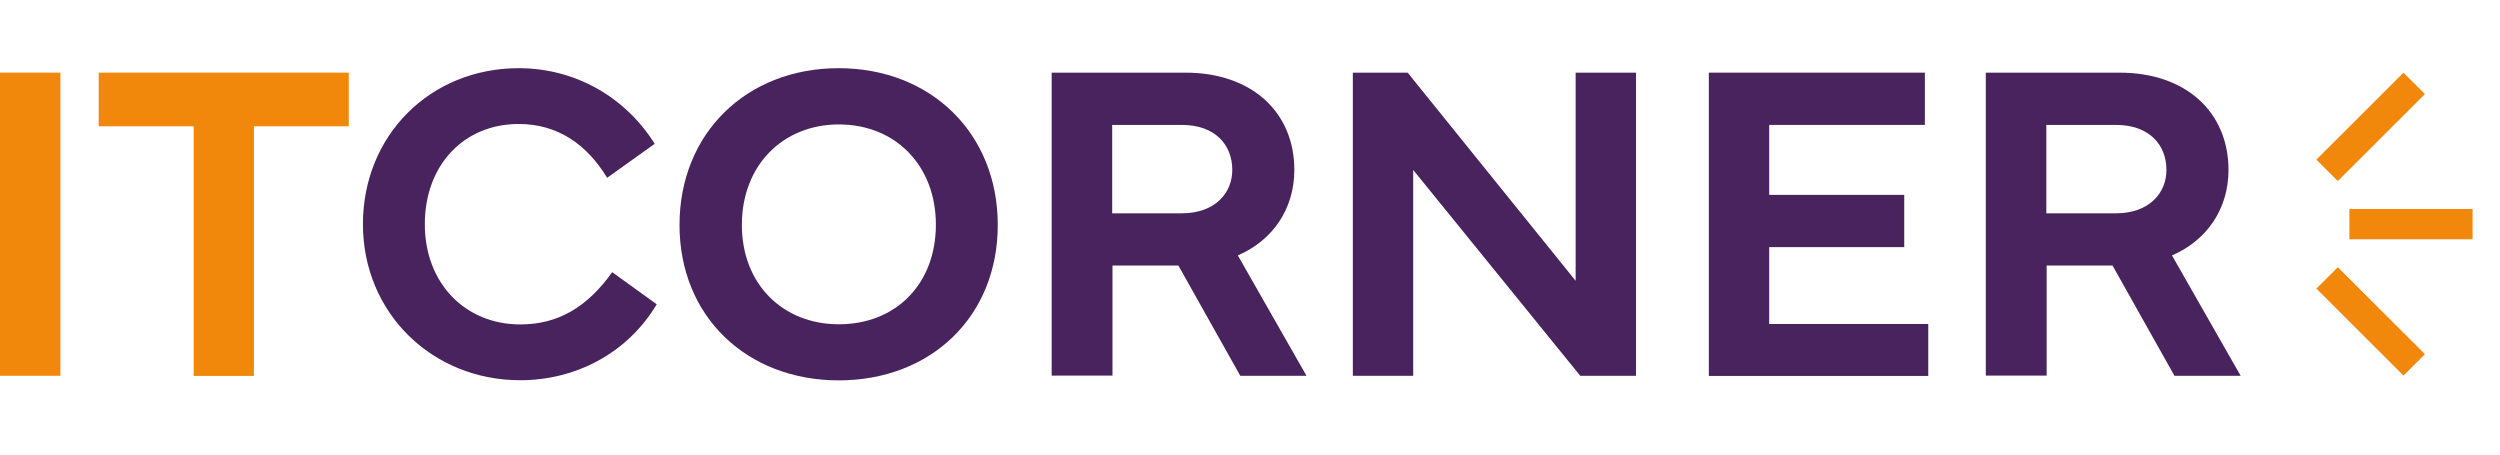 <svg viewBox="0 0 165 30" fill="none" xmlns="http://www.w3.org/2000/svg">
<path d="M23.953 14.798C23.953 8.944 28.384 4.5 34.238 4.5C37.927 4.5 41.25 6.367 43.211 9.492L40.071 11.734C38.729 9.522 36.798 8.183 34.238 8.183C30.589 8.183 28.038 10.922 28.038 14.798C28.038 18.683 30.691 21.412 34.339 21.412C36.809 21.412 38.74 20.296 40.406 17.963L43.343 20.083C41.412 23.33 37.967 25.095 34.339 25.095C28.516 25.095 23.953 20.651 23.953 14.798Z" fill="#49235E"></path>
<path d="M44.848 14.848C44.848 8.792 49.279 4.5 55.346 4.5C61.443 4.5 65.853 8.802 65.853 14.848C65.853 20.895 61.443 25.105 55.346 25.105C49.279 25.095 44.848 20.885 44.848 14.848ZM55.366 21.402C59.116 21.402 61.768 18.754 61.768 14.828C61.768 10.942 59.116 8.213 55.366 8.213C51.646 8.213 48.964 10.942 48.964 14.828C48.953 18.744 51.657 21.402 55.366 21.402Z" fill="#49235E"></path>
<path d="M69.41 24.791V4.795H78.251C82.601 4.795 85.426 7.392 85.426 11.217C85.426 13.764 84.024 15.853 81.697 16.858L86.229 24.802H81.859L77.774 17.527H73.424V24.791H69.41ZM73.404 14.078H77.998C80.193 14.078 81.331 12.739 81.331 11.217C81.331 9.553 80.193 8.244 77.998 8.244H73.404V14.078Z" fill="#49235E"></path>
<path d="M89.287 24.802V4.795H92.905L103.992 18.532V4.795H107.976V24.802H104.297L93.271 11.217V24.802H89.287Z" fill="#49235E"></path>
<path d="M112.783 4.795H127.041V8.244H116.767V12.861H125.679V16.31H116.767V21.383H127.265V24.812H112.783V4.795Z" fill="#49235E"></path>
<path d="M131.064 24.791V4.795H139.906C144.255 4.795 147.081 7.392 147.081 11.217C147.081 13.764 145.678 15.853 143.351 16.858L147.883 24.802H143.514L139.428 17.527H135.079V24.791H131.064ZM135.058 14.078H139.652C141.847 14.078 142.985 12.739 142.985 11.217C142.985 9.553 141.847 8.244 139.652 8.244H135.058V14.078Z" fill="#49235E"></path>
<path d="M3.984 24.801H0V4.794H3.984V24.801Z" fill="#F1880C"></path>
<path d="M6.514 4.794H23.018V8.335H16.758V24.811H12.784V8.335H6.514V4.794Z" fill="#F1880C"></path>
<path d="M160.046 23.375L154.297 17.636L152.881 19.049L158.63 24.788L160.046 23.375Z" fill="#F1880C"></path>
<path d="M163.191 13.793H155.061V15.792H163.191V13.793Z" fill="#F1880C"></path>
<path d="M158.63 4.795L152.881 10.534L154.296 11.947L160.045 6.208L158.63 4.795Z" fill="#F1880C"></path>
</svg>